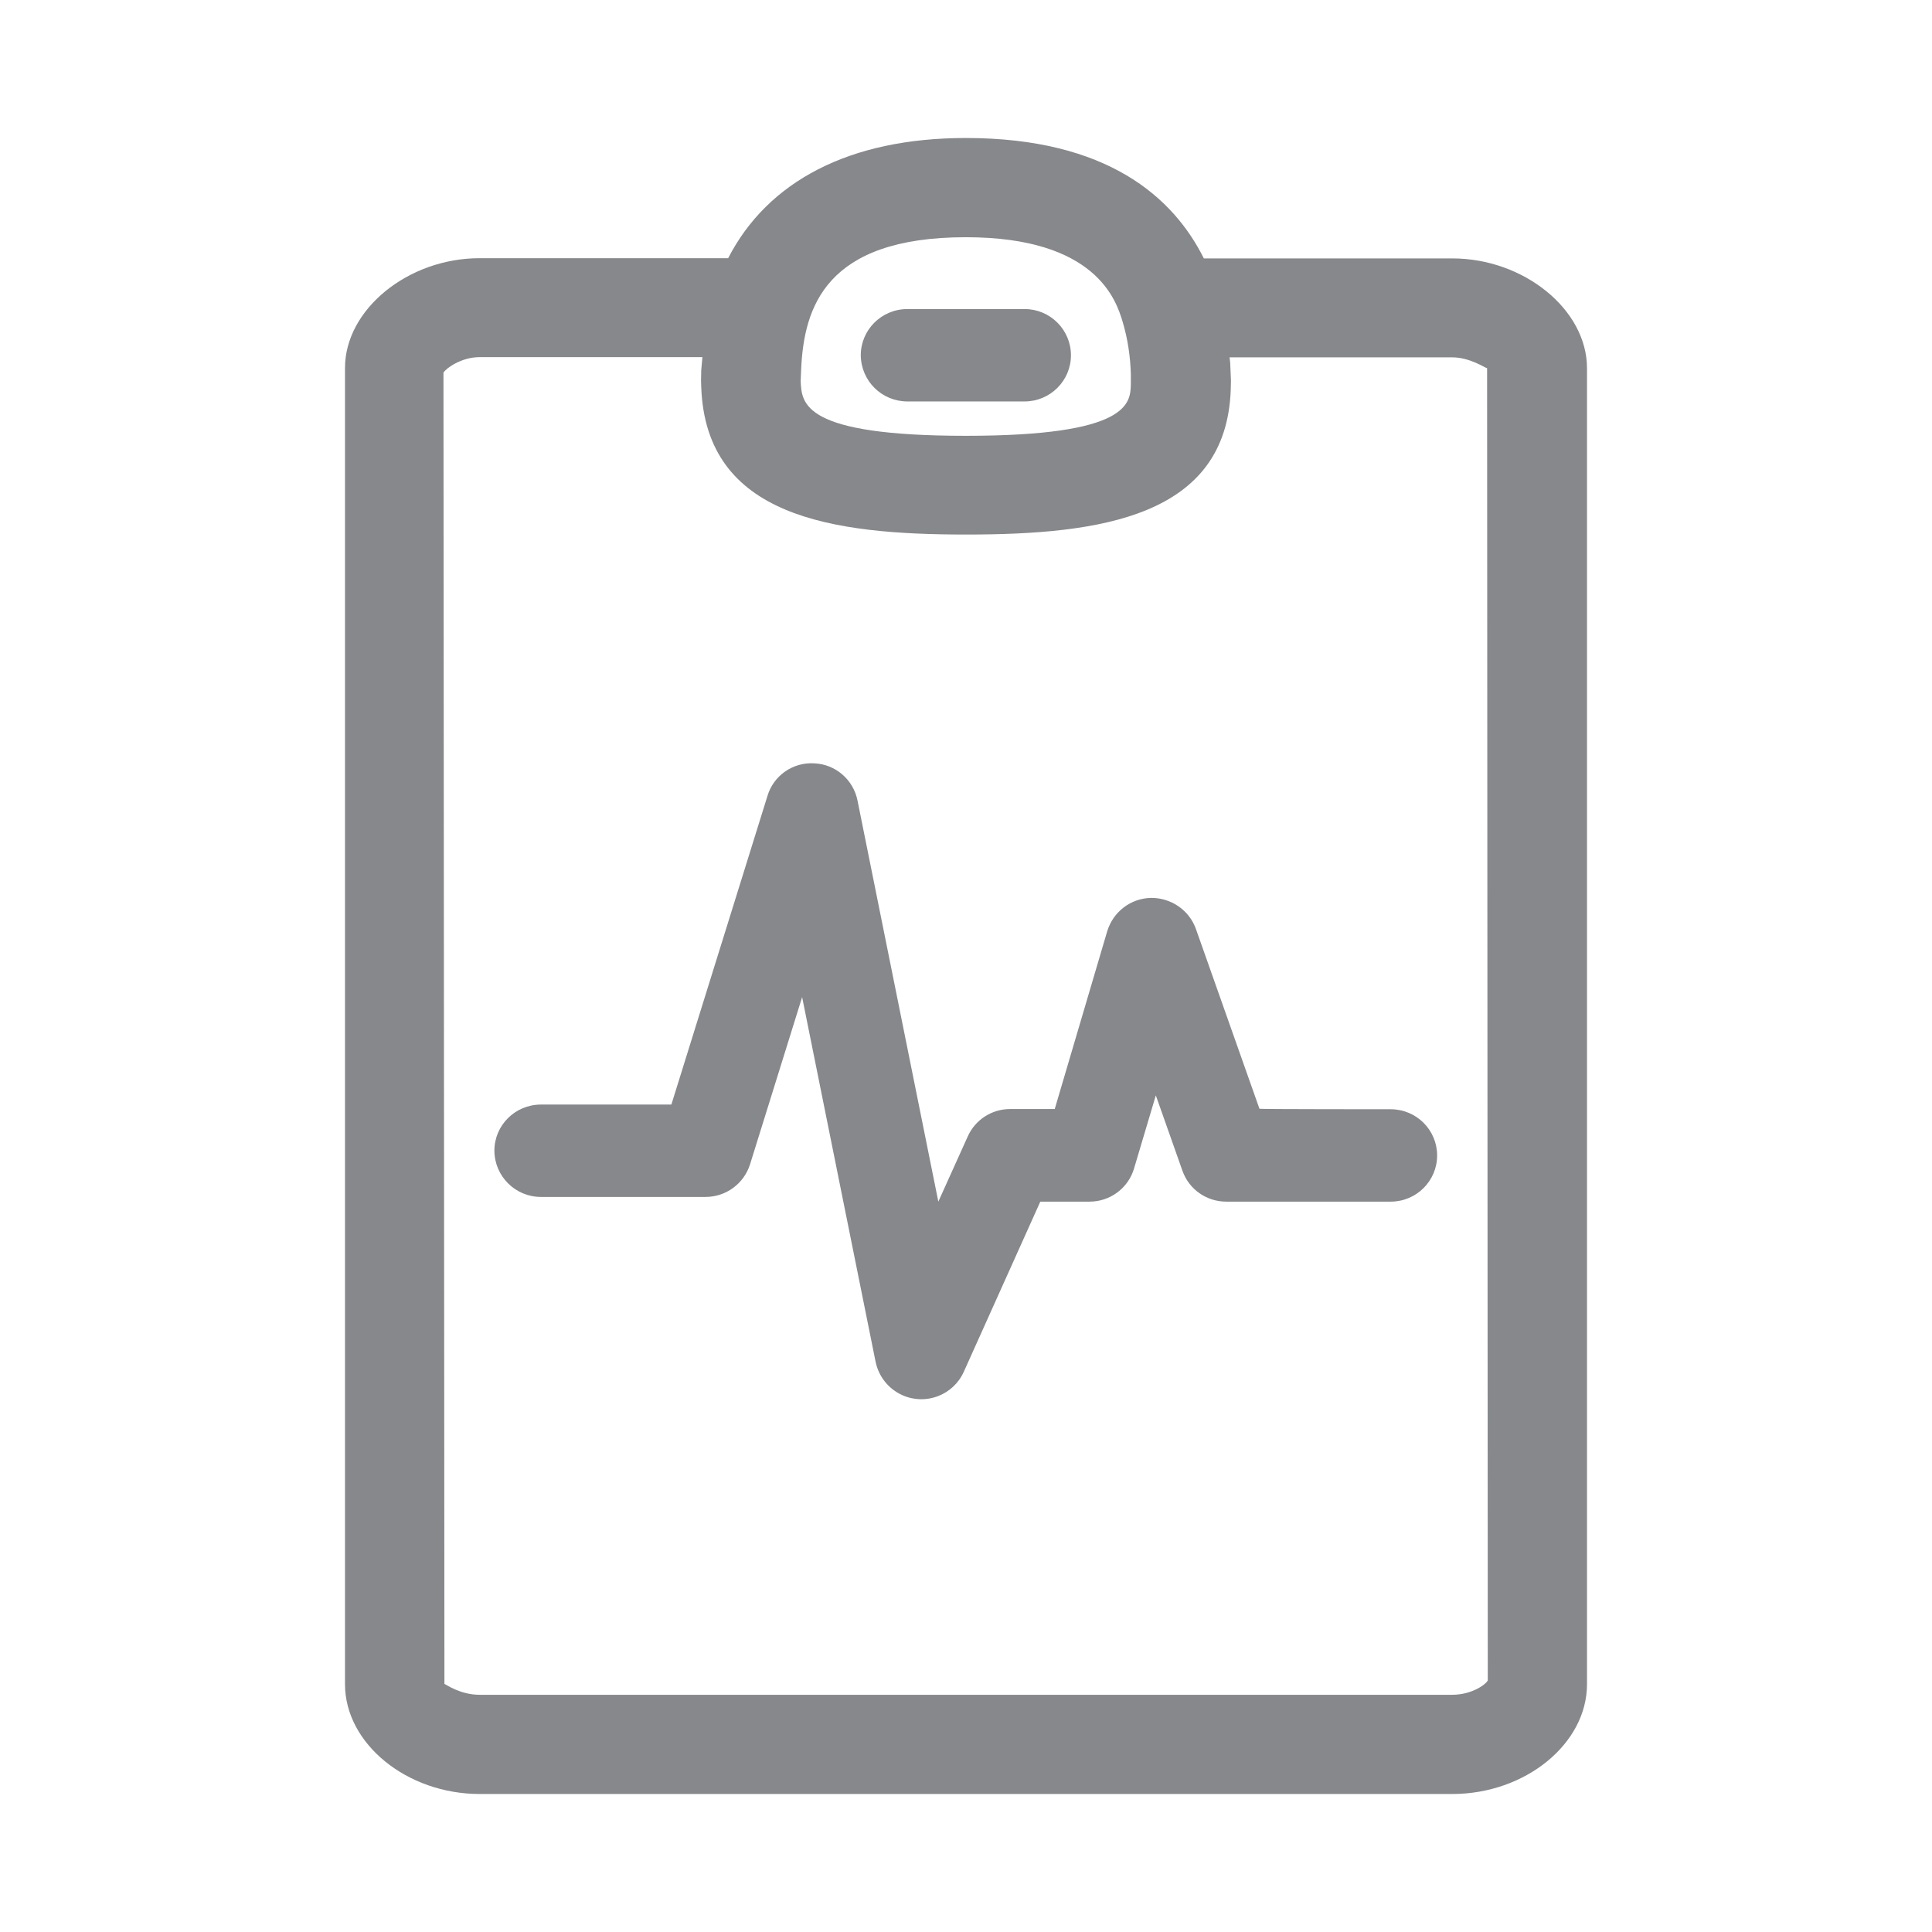 <svg width="28" height="28" viewBox="0 0 28 28" fill="none" xmlns="http://www.w3.org/2000/svg">
<path fill-rule="evenodd" clip-rule="evenodd" d="M21.047 24.562C21.33 24.562 21.535 24.412 21.562 24.354L21.552 5.336C21.528 5.336 21.306 5.179 21.047 5.179H17.82C17.823 5.217 17.83 5.248 17.83 5.282L17.84 5.517L17.837 5.647C17.772 7.488 15.955 7.747 14.002 7.747C12.048 7.747 10.232 7.488 10.163 5.613L10.16 5.517L10.163 5.364L10.174 5.241C10.174 5.22 10.18 5.196 10.18 5.176H6.95C6.687 5.176 6.465 5.336 6.427 5.401L6.441 24.405C6.462 24.409 6.666 24.562 6.95 24.562H21.047ZM13.998 3.438C11.96 3.438 11.652 4.459 11.611 5.35L11.604 5.521C11.618 5.849 11.632 6.316 13.998 6.316C16.365 6.316 16.382 5.845 16.389 5.569V5.425C16.382 5.166 16.344 4.91 16.269 4.66C16.177 4.356 15.887 3.438 13.998 3.438ZM21.047 3.745C22.088 3.745 23 4.489 23 5.336V24.409C23 25.273 22.105 26 21.047 26H6.953C5.895 26 5 25.269 5 24.409V5.333C5 4.486 5.912 3.742 6.95 3.742H10.553C11.126 2.628 12.311 2 13.998 2C16.054 2 17.007 2.864 17.447 3.745H21.047ZM13.151 5.818C12.779 5.818 12.479 5.521 12.475 5.149C12.475 4.78 12.776 4.479 13.151 4.479H14.849C15.221 4.479 15.521 4.78 15.521 5.149C15.521 5.517 15.221 5.818 14.849 5.818H13.151ZM20.155 16.076C20.528 16.076 20.828 16.377 20.828 16.746C20.828 17.114 20.528 17.415 20.155 17.415H17.772C17.485 17.415 17.232 17.237 17.137 16.968L16.751 15.875L16.436 16.933C16.395 17.073 16.31 17.195 16.194 17.281C16.078 17.368 15.936 17.415 15.791 17.415H15.077L13.968 19.881C13.814 20.222 13.414 20.372 13.076 20.219C12.878 20.13 12.735 19.952 12.69 19.737L11.625 14.451L10.87 16.875C10.781 17.155 10.522 17.347 10.225 17.347H7.841C7.469 17.347 7.168 17.049 7.165 16.677C7.165 16.308 7.466 16.008 7.841 16.008H9.73L11.123 11.534C11.212 11.237 11.495 11.043 11.803 11.063C12.11 11.077 12.366 11.299 12.427 11.599L13.599 17.415L14.026 16.469C14.135 16.227 14.374 16.073 14.64 16.073H15.286L16.047 13.495C16.133 13.215 16.385 13.02 16.679 13.013C16.969 13.01 17.232 13.187 17.331 13.46L18.253 16.069C18.25 16.076 20.155 16.076 20.155 16.076Z" fill="#86888C"/>
</svg>
